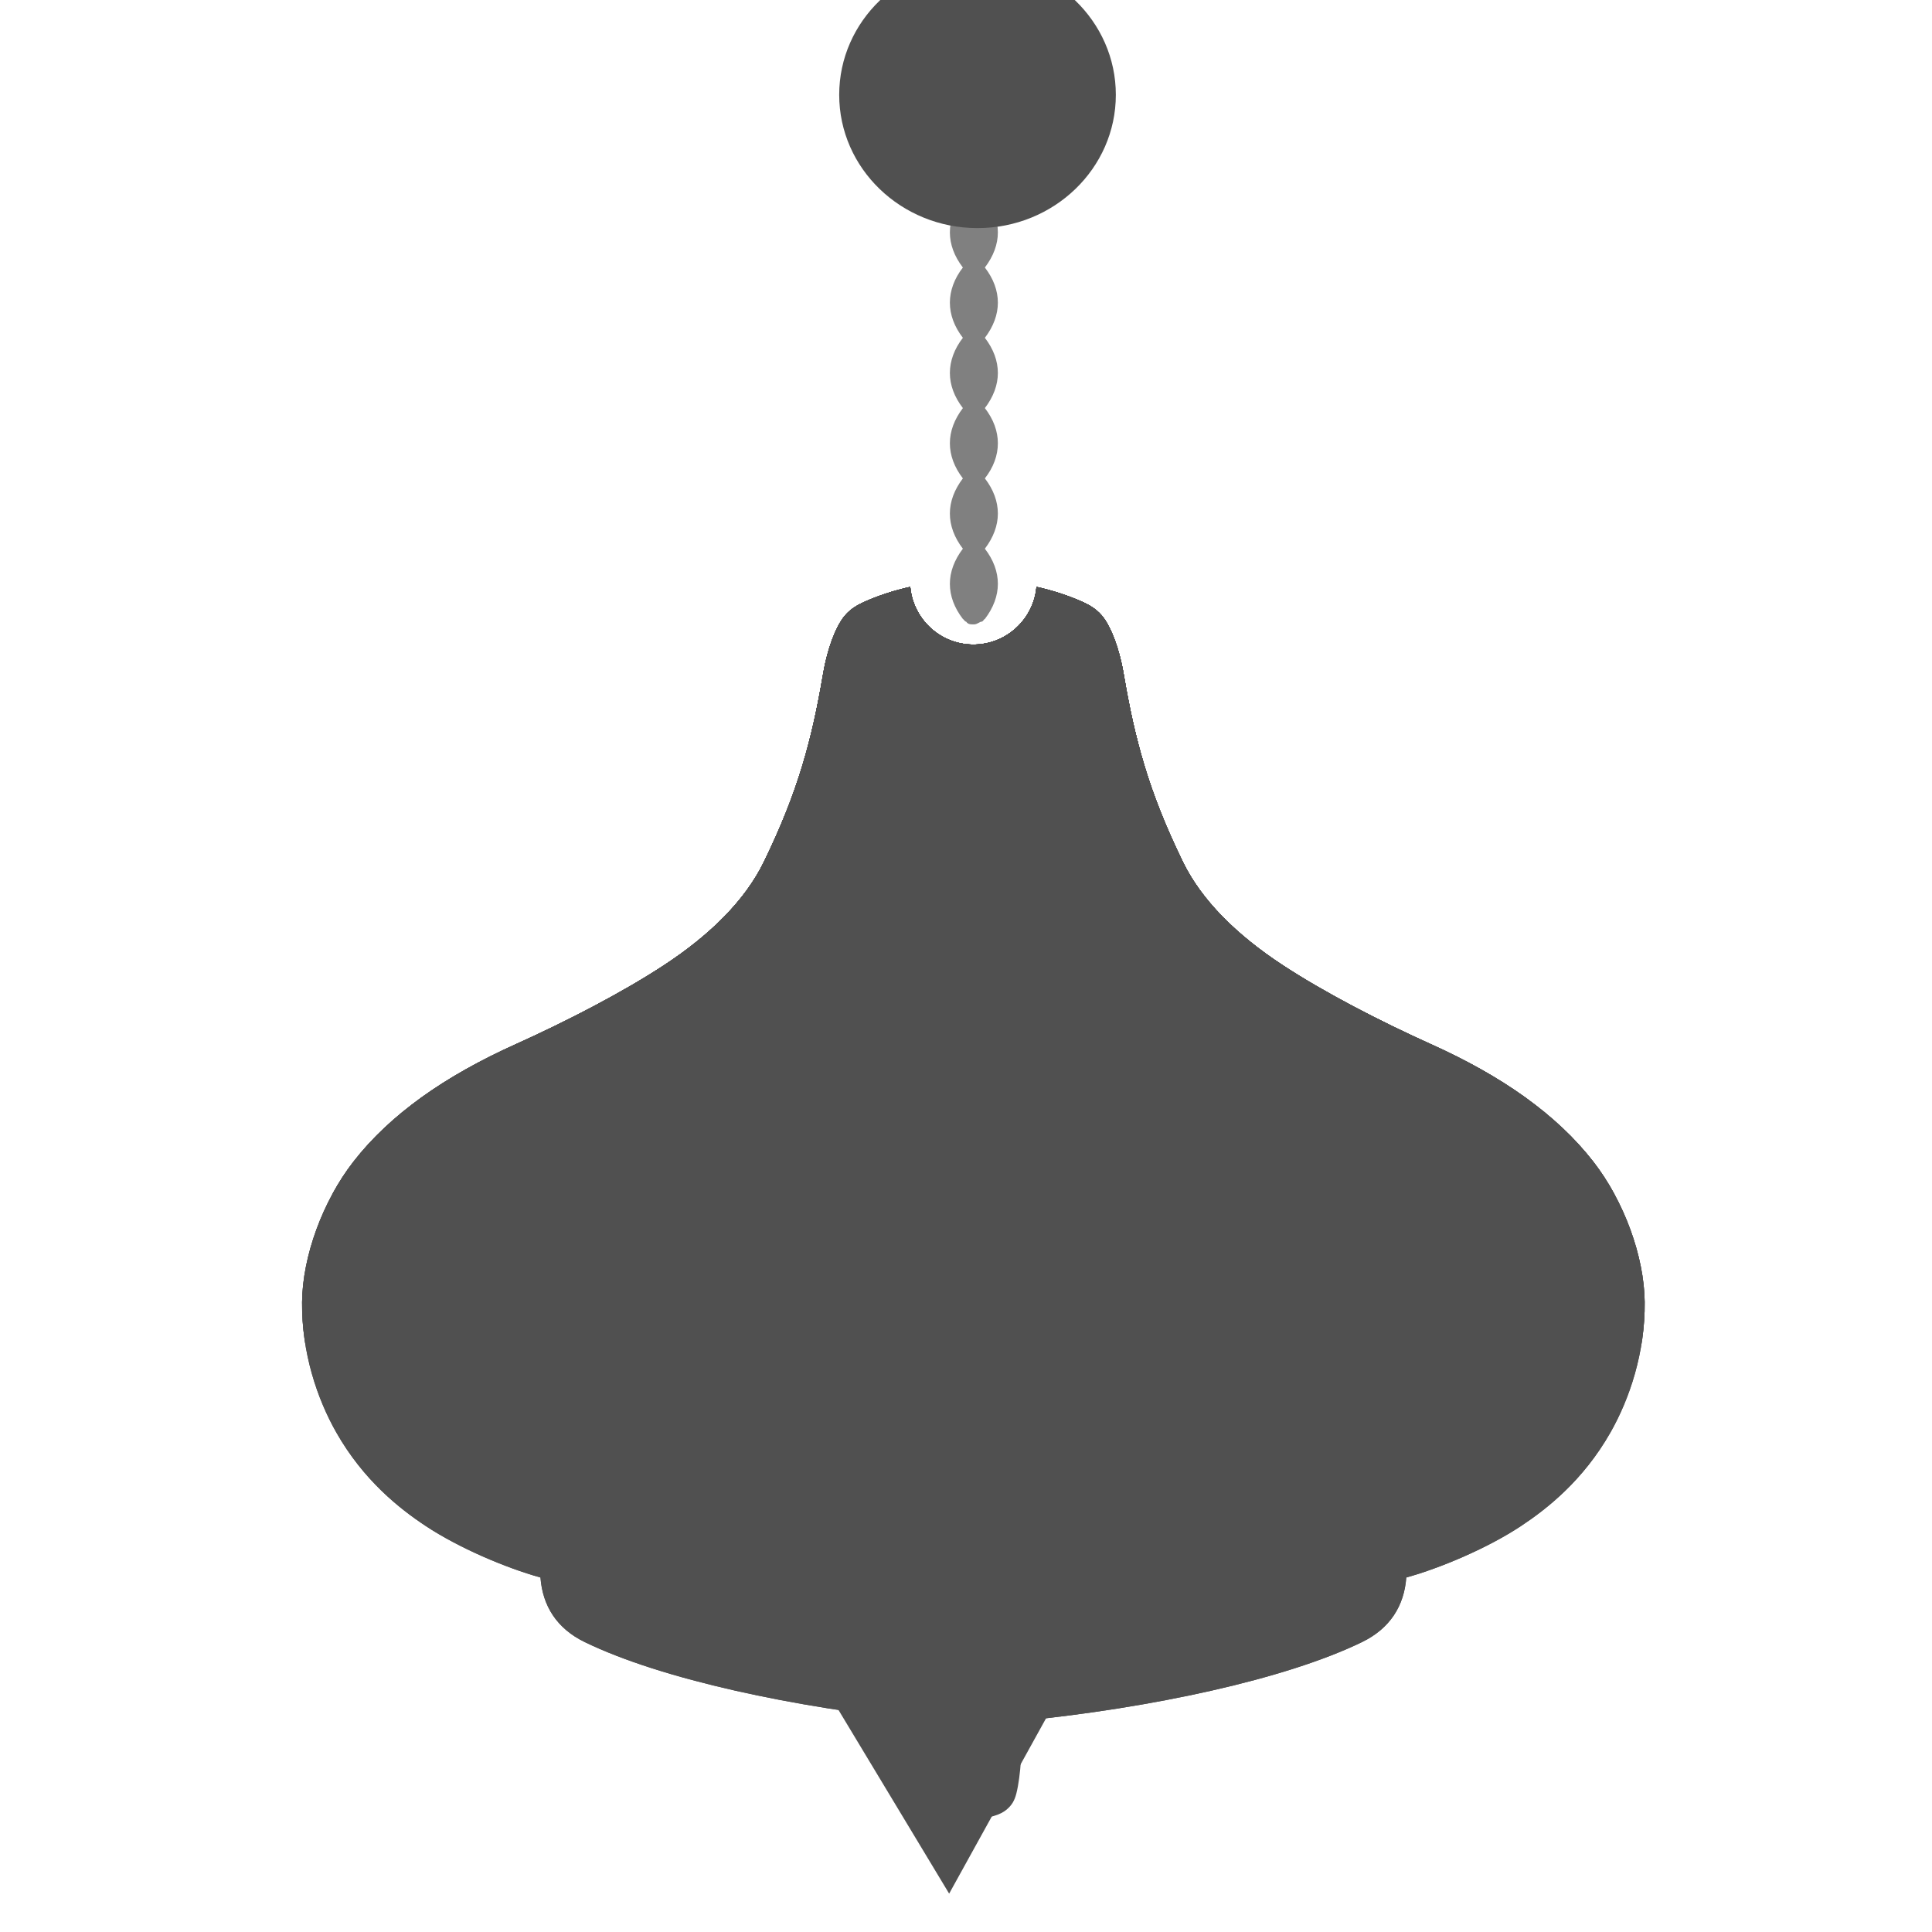 <?xml version="1.0" encoding="UTF-8" standalone="no"?>
<!-- Created with Inkscape (http://www.inkscape.org/) -->

<svg
   xmlns:osb="http://www.openswatchbook.org/uri/2009/osb"
   xmlns:dc="http://purl.org/dc/elements/1.1/"
   xmlns:cc="http://creativecommons.org/ns#"
   xmlns:rdf="http://www.w3.org/1999/02/22-rdf-syntax-ns#"
   xmlns:svg="http://www.w3.org/2000/svg"
   xmlns="http://www.w3.org/2000/svg"
   xmlns:sodipodi="http://sodipodi.sourceforge.net/DTD/sodipodi-0.dtd"
   xmlns:inkscape="http://www.inkscape.org/namespaces/inkscape"
   width="22"
   height="22"
   viewBox="0 0 22 22"
   id="svg30571"
   version="1.1"
   inkscape:version="0.91 r13725"
   sodipodi:docname="gimp-prefs-playground.svg"
   inkscape:export-filename="/home/jehan/dev/src/gimp/icons/Symbolic/48/gimp-prefs-playground.png"
   inkscape:export-xdpi="196.36363"
   inkscape:export-ydpi="196.36363">
  <defs
     id="defs30573">
    <linearGradient
       id="linearGradient19282"
       osb:paint="solid"
       gradientTransform="matrix(1.218,0,0,1.044,356.692,1794.496)">
      <stop
         style="stop-color:#666666;stop-opacity:1;"
         offset="0"
         id="stop19284" />
    </linearGradient>
    <clipPath
       clipPathUnits="userSpaceOnUse"
       id="clipPath4069">
      <path
         style="color:#000000;display:inline;overflow:visible;visibility:visible;fill:#ffffff;fill-opacity:1;fill-rule:nonzero;stroke:none;stroke-width:1.063;marker:none;enable-background:accumulate"
         d="m -261.461,546.914 c 0.642,-0.542 0.969,-1.09 1.197,-1.986 0.543,-2.144 0.709,-5.75 0.757,-8.889 15.69,-1.572 32.146,-5.056 41.591,-9.65 3.413,-1.661 5.148,-4.433 5.406,-7.902 4.25,-1.178 10.004,-3.625 14.051,-6.305 3.219,-2.132 7.619,-5.599 10.945,-11.442 2.363,-4.151 4.267,-9.818 4.202,-15.995 -0.059,-5.601 -2.523,-12.338 -6.28,-17.173 -4.518,-5.814 -11.231,-10.51 -19.951,-14.429 -6.145,-2.762 -12.966,-6.288 -18.071,-9.63 -5.747,-3.763 -9.993,-8.03 -12.243,-12.642 -4.2,-8.609 -5.896,-14.983 -7.259,-23.001 -0.329,-1.933 -1.001,-4.594 -2.177,-6.498 -0.606,-0.982 -1.421,-1.713 -2.795,-2.336 -3.288,-1.489 -7.922,-2.713 -13.443,-2.713 -5.521,0 -10.155,1.224 -13.443,2.713 -1.374,0.622 -2.189,1.354 -2.795,2.336 -1.176,1.904 -1.848,4.565 -2.177,6.498 -1.364,8.018 -3.059,14.392 -7.259,23.001 -2.25,4.611 -6.496,8.879 -12.243,12.642 -5.104,3.342 -11.925,6.868 -18.071,9.63 -8.72,3.919 -15.433,8.616 -19.951,14.429 -3.758,4.835 -6.221,11.572 -6.28,17.173 -0.065,6.178 1.839,11.844 4.202,15.995 3.326,5.843 7.726,9.311 10.945,11.442 4.047,2.68 9.801,5.127 14.051,6.305 0.258,3.469 1.993,6.242 5.406,7.902 9.444,4.595 25.901,8.078 41.591,9.65 0.048,3.139 0.214,6.745 0.757,8.889 0.227,0.896 0.554,1.444 1.197,1.986 0.758,0.64 2.14,1.098 4.071,1.098 1.932,0 3.313,-0.458 4.071,-1.098 z"
         id="path4071"
         inkscape:connector-curvature="0"
         sodipodi:nodetypes="sscscsssssssssszsssssssssscscssss" />
    </clipPath>
  </defs>
  <sodipodi:namedview
     id="base"
     pagecolor="#ffffff"
     bordercolor="#666666"
     borderopacity="1.0"
     inkscape:pageopacity="0.0"
     inkscape:pageshadow="2"
     inkscape:zoom="11.313708"
     inkscape:cx="0.46873819"
     inkscape:cy="14.854409"
     inkscape:document-units="px"
     inkscape:current-layer="layer1"
     showgrid="false"
     units="px"
     inkscape:snap-page="true"
     inkscape:snap-bbox="true"
     inkscape:bbox-paths="true"
     inkscape:bbox-nodes="true"
     inkscape:snap-bbox-edge-midpoints="true"
     inkscape:snap-bbox-midpoints="true"
     inkscape:object-paths="true"
     inkscape:snap-intersection-paths="true"
     inkscape:object-nodes="true"
     inkscape:snap-smooth-nodes="true"
     inkscape:snap-midpoints="true"
     inkscape:snap-object-midpoints="true"
     inkscape:snap-center="true"
     inkscape:snap-text-baseline="true"
     showborder="true"
     inkscape:window-width="1366"
     inkscape:window-height="741"
     inkscape:window-x="0"
     inkscape:window-y="27"
     inkscape:window-maximized="1" />
  <g
     inkscape:label="Layer 1"
     inkscape:groupmode="layer"
     id="layer1"
     transform="translate(0,-1030.362)">
    <g
       id="g4400"
       transform="matrix(0.458,0,0,0.458,131.303,426.343)">
      <path
         id="path3897"
         style="color:#000000;display:inline;overflow:visible;visibility:visible;fill:#808080;fill-opacity:1;fill-rule:nonzero;stroke:none;stroke-width:1;marker:none;enable-background:accumulate"
         d="m -262.282,1334.275 c -0.047,0 -0.107,0.068 -0.192,0.068 -0.085,0 -0.146,0 -0.192,-0.068 -0.034,0 -0.068,-0.067 -0.082,-0.067 -0.214,-0.277 -0.323,-0.574 -0.323,-0.873 0,-0.297 0.11,-0.594 0.323,-0.874 -0.213,-0.277 -0.323,-0.574 -0.323,-0.874 0,-0.297 0.11,-0.594 0.323,-0.874 -0.213,-0.277 -0.323,-0.574 -0.323,-0.874 0,-0.297 0.11,-0.594 0.323,-0.874 -0.213,-0.277 -0.323,-0.574 -0.323,-0.873 0,-0.297 0.11,-0.601 0.323,-0.874 -0.213,-0.277 -0.323,-0.574 -0.323,-0.874 0,-0.297 0.11,-0.601 0.323,-0.874 -0.213,-0.277 -0.323,-0.574 -0.323,-0.874 0,-0.297 0.11,-0.594 0.323,-0.874 -0.213,-0.277 -0.323,-0.574 -0.323,-0.873 0,-0.297 0.106,-0.601 0.323,-0.874 0.02,0 0.047,-0.068 0.082,-0.068 0.047,0 0.107,-0.067 0.192,-0.067 0.085,0 0.146,0 0.192,0.067 0.034,0 0.061,0.068 0.081,0.068 0.218,0.277 0.323,0.574 0.323,0.874 0,0.297 -0.11,0.594 -0.323,0.873 0.213,0.277 0.323,0.574 0.323,0.874 0,0.297 -0.11,0.594 -0.323,0.874 0.213,0.277 0.323,0.574 0.323,0.874 0,0.297 -0.11,0.594 -0.323,0.874 0.213,0.277 0.323,0.574 0.323,0.874 0,0.297 -0.11,0.594 -0.323,0.873 0.213,0.277 0.323,0.574 0.323,0.874 0,0.304 -0.11,0.601 -0.323,0.874 0.213,0.277 0.323,0.574 0.323,0.874 0,0.297 -0.11,0.594 -0.323,0.874 0.213,0.277 0.323,0.574 0.323,0.874 0,0.297 -0.11,0.594 -0.323,0.873 -0.02,0 -0.047,0.067 -0.081,0.067 z"
         inkscape:connector-curvature="0"
         sodipodi:nodetypes="ssssscscscscscscssssssscscscscscscsss" />
      <g
         style="fill:#505050;fill-opacity:1;fill-rule:evenodd"
         transform="matrix(0.203,0,0,0.203,-208.584,1252.787)"
         clip-path="url(#clipPath4069)"
         id="g4057">
        <path
           inkscape:connector-curvature="0"
           id="path3988"
           style="fill:#505050;fill-opacity:1;stroke:none"
           d="m -265.532,241.255 c 85.706,0 155.209,69.504 155.209,155.209 0,85.706 -69.502,155.209 -155.209,155.209 -85.705,0 -155.209,-69.502 -155.209,-155.209 0,-85.705 69.504,-155.209 155.209,-155.209 l 0,-3.1e-4 z m 0,147.448 c 4.284,0 7.76,3.477 7.76,7.76 0,4.284 -3.477,7.76 -7.76,7.76 -4.284,0 -7.76,-3.477 -7.76,-7.76 0,-4.284 3.477,-7.76 7.76,-7.76 z" />
        <path
           inkscape:connector-curvature="0"
           id="path3990"
           style="fill:#505050;fill-opacity:1;stroke:none"
           d="m -265.532,256.776 c 77.139,0 139.688,62.554 139.688,139.688 0,77.139 -62.549,139.688 -139.688,139.688 -77.134,0 -139.688,-62.549 -139.688,-139.688 0,-77.134 62.554,-139.688 139.688,-139.688 z m 0,131.927 c 4.284,0 7.76,3.477 7.76,7.76 0,4.284 -3.477,7.76 -7.76,7.76 -4.284,0 -7.76,-3.477 -7.76,-7.76 0,-4.284 3.477,-7.76 7.76,-7.76 z" />
        <path
           inkscape:connector-curvature="0"
           id="path3992"
           style="fill:#505050;fill-opacity:1;stroke:none"
           d="m -265.532,272.297 c 68.571,0 124.167,55.604 124.167,124.167 0,68.571 -55.596,124.167 -124.167,124.167 -68.563,0 -124.167,-55.596 -124.167,-124.167 0,-68.563 55.604,-124.167 124.167,-124.167 z m 0,116.407 c 4.284,0 7.76,3.477 7.76,7.76 0,4.284 -3.477,7.76 -7.76,7.76 -4.284,0 -7.76,-3.477 -7.76,-7.76 0,-4.284 3.477,-7.76 7.76,-7.76 z" />
        <path
           inkscape:connector-curvature="0"
           id="path3994"
           style="fill:#505050;fill-opacity:1;stroke:none"
           d="m -265.532,287.817 c 59.988,0 108.646,48.653 108.646,108.646 0,59.988 -48.658,108.646 -108.646,108.646 -59.993,0 -108.646,-48.658 -108.646,-108.646 0,-59.993 48.653,-108.646 108.646,-108.646 z m 0,100.886 c 4.284,0 7.76,3.477 7.76,7.76 0,4.284 -3.477,7.76 -7.76,7.76 -4.284,0 -7.76,-3.477 -7.76,-7.76 0,-4.284 3.477,-7.76 7.76,-7.76 z" />
        <path
           inkscape:connector-curvature="0"
           id="path3996"
           style="fill:#505050;fill-opacity:1;stroke:none"
           d="m -265.532,303.338 c 51.421,0 93.125,41.701 93.125,93.125 0,51.421 -41.705,93.125 -93.125,93.125 -51.424,0 -93.125,-41.705 -93.125,-93.125 0,-51.424 41.701,-93.125 93.125,-93.125 z m 0,85.365 c 4.284,0 7.76,3.477 7.76,7.76 0,4.284 -3.477,7.76 -7.76,7.76 -4.284,0 -7.76,-3.477 -7.76,-7.76 0,-4.284 3.477,-7.76 7.76,-7.76 z" />
        <path
           inkscape:connector-curvature="0"
           id="path3998"
           style="fill:#505050;fill-opacity:1;stroke:none"
           d="m -265.532,318.859 c 42.853,0 77.604,34.751 77.604,77.604 0,42.853 -34.751,77.604 -77.604,77.604 -42.853,0 -77.604,-34.751 -77.604,-77.604 0,-42.853 34.751,-77.604 77.604,-77.604 z m 0,69.844 c 4.284,0 7.76,3.477 7.76,7.76 0,4.284 -3.477,7.76 -7.76,7.76 -4.284,0 -7.76,-3.477 -7.76,-7.76 0,-4.284 3.477,-7.76 7.76,-7.76 z" />
        <path
           inkscape:connector-curvature="0"
           id="path4000"
           style="fill:#505050;fill-opacity:1;stroke:none"
           d="m -265.532,334.38 c 34.286,0 62.083,27.801 62.083,62.083 0,34.286 -27.798,62.083 -62.083,62.083 -34.282,0 -62.083,-27.798 -62.083,-62.083 0,-34.282 27.801,-62.083 62.083,-62.083 z m 0,54.323 c 4.284,0 7.76,3.477 7.76,7.76 0,4.284 -3.477,7.76 -7.76,7.76 -4.284,0 -7.76,-3.477 -7.76,-7.76 0,-4.284 3.477,-7.76 7.76,-7.76 z" />
        <path
           inkscape:connector-curvature="0"
           id="path4002"
           style="fill:#505050;fill-opacity:1;stroke:none"
           d="m -265.532,349.901 c 25.718,0 46.563,20.851 46.563,46.563 0,25.718 -20.845,46.563 -46.563,46.563 -25.712,0 -46.563,-20.845 -46.563,-46.563 0,-25.712 20.851,-46.563 46.563,-46.563 z m 0,38.802 c 4.284,0 7.76,3.477 7.76,7.76 0,4.284 -3.477,7.76 -7.76,7.76 -4.284,0 -7.76,-3.477 -7.76,-7.76 0,-4.284 3.477,-7.76 7.76,-7.76 z" />
        <path
           inkscape:connector-curvature="0"
           id="path4004"
           style="fill:#505050;fill-opacity:1;stroke:none"
           d="m -265.532,365.422 c 17.135,0 31.042,13.9 31.042,31.042 0,17.135 -13.907,31.042 -31.042,31.042 -17.141,0 -31.042,-13.907 -31.042,-31.042 0,-17.141 13.9,-31.042 31.042,-31.042 z m 0,23.281 c 4.284,0 7.76,3.477 7.76,7.76 0,4.284 -3.477,7.76 -7.76,7.76 -4.284,0 -7.76,-3.477 -7.76,-7.76 0,-4.284 3.477,-7.76 7.76,-7.76 z m 0,0 c 4.284,0 7.76,3.477 7.76,7.76 0,4.284 -3.477,7.76 -7.76,7.76 -4.284,0 -7.76,-3.477 -7.76,-7.76 0,-4.284 3.477,-7.76 7.76,-7.76 z m 0,0 c 4.284,0 7.76,3.477 7.76,7.76 0,4.284 -3.477,7.76 -7.76,7.76 -4.284,0 -7.76,-3.477 -7.76,-7.76 0,-4.284 3.477,-7.76 7.76,-7.76 z" />
        <path
           inkscape:connector-curvature="0"
           id="path4006"
           style="fill:#505050;fill-opacity:1;stroke:none"
           d="m -265.532,380.943 c 8.568,0 15.521,6.95 15.521,15.521 0,8.568 -6.953,15.521 -15.521,15.521 -8.571,0 -15.521,-6.953 -15.521,-15.521 0,-8.571 6.95,-15.521 15.521,-15.521 z m 0,7.76 c 4.284,0 7.76,3.477 7.76,7.76 0,4.284 -3.477,7.76 -7.76,7.76 -4.284,0 -7.76,-3.477 -7.76,-7.76 0,-4.284 3.477,-7.76 7.76,-7.76 z" />
      </g>
      <path
         transform="matrix(0.152,-0.956,0.956,0.152,-1528.032,903.8)"
         inkscape:transform-center-y="5.3936016"
         inkscape:transform-center-x="-0.90152946"
         d="m -259.108,1368.084 -3.576,-1.294 -3.576,-1.294 2.909,-2.45 2.909,-2.45 0.667,3.744 z"
         inkscape:randomized="0"
         inkscape:rounded="0"
         inkscape:flatsided="false"
         sodipodi:arg2="1.918101"
         sodipodi:arg1="0.87090346"
         sodipodi:r2="2.1955211"
         sodipodi:r1="4.3910422"
         sodipodi:cy="1364.7251"
         sodipodi:cx="-261.93613"
         sodipodi:sides="3"
         id="path4394"
         style="fill:#505050;fill-opacity:1"
         sodipodi:type="star" />
      <ellipse
         ry="3.314"
         rx="3.439"
         cy="1321.176"
         cx="-262.384"
         id="path4398"
         style="fill:#505050;fill-opacity:1" />
    </g>
  </g>
</svg>
